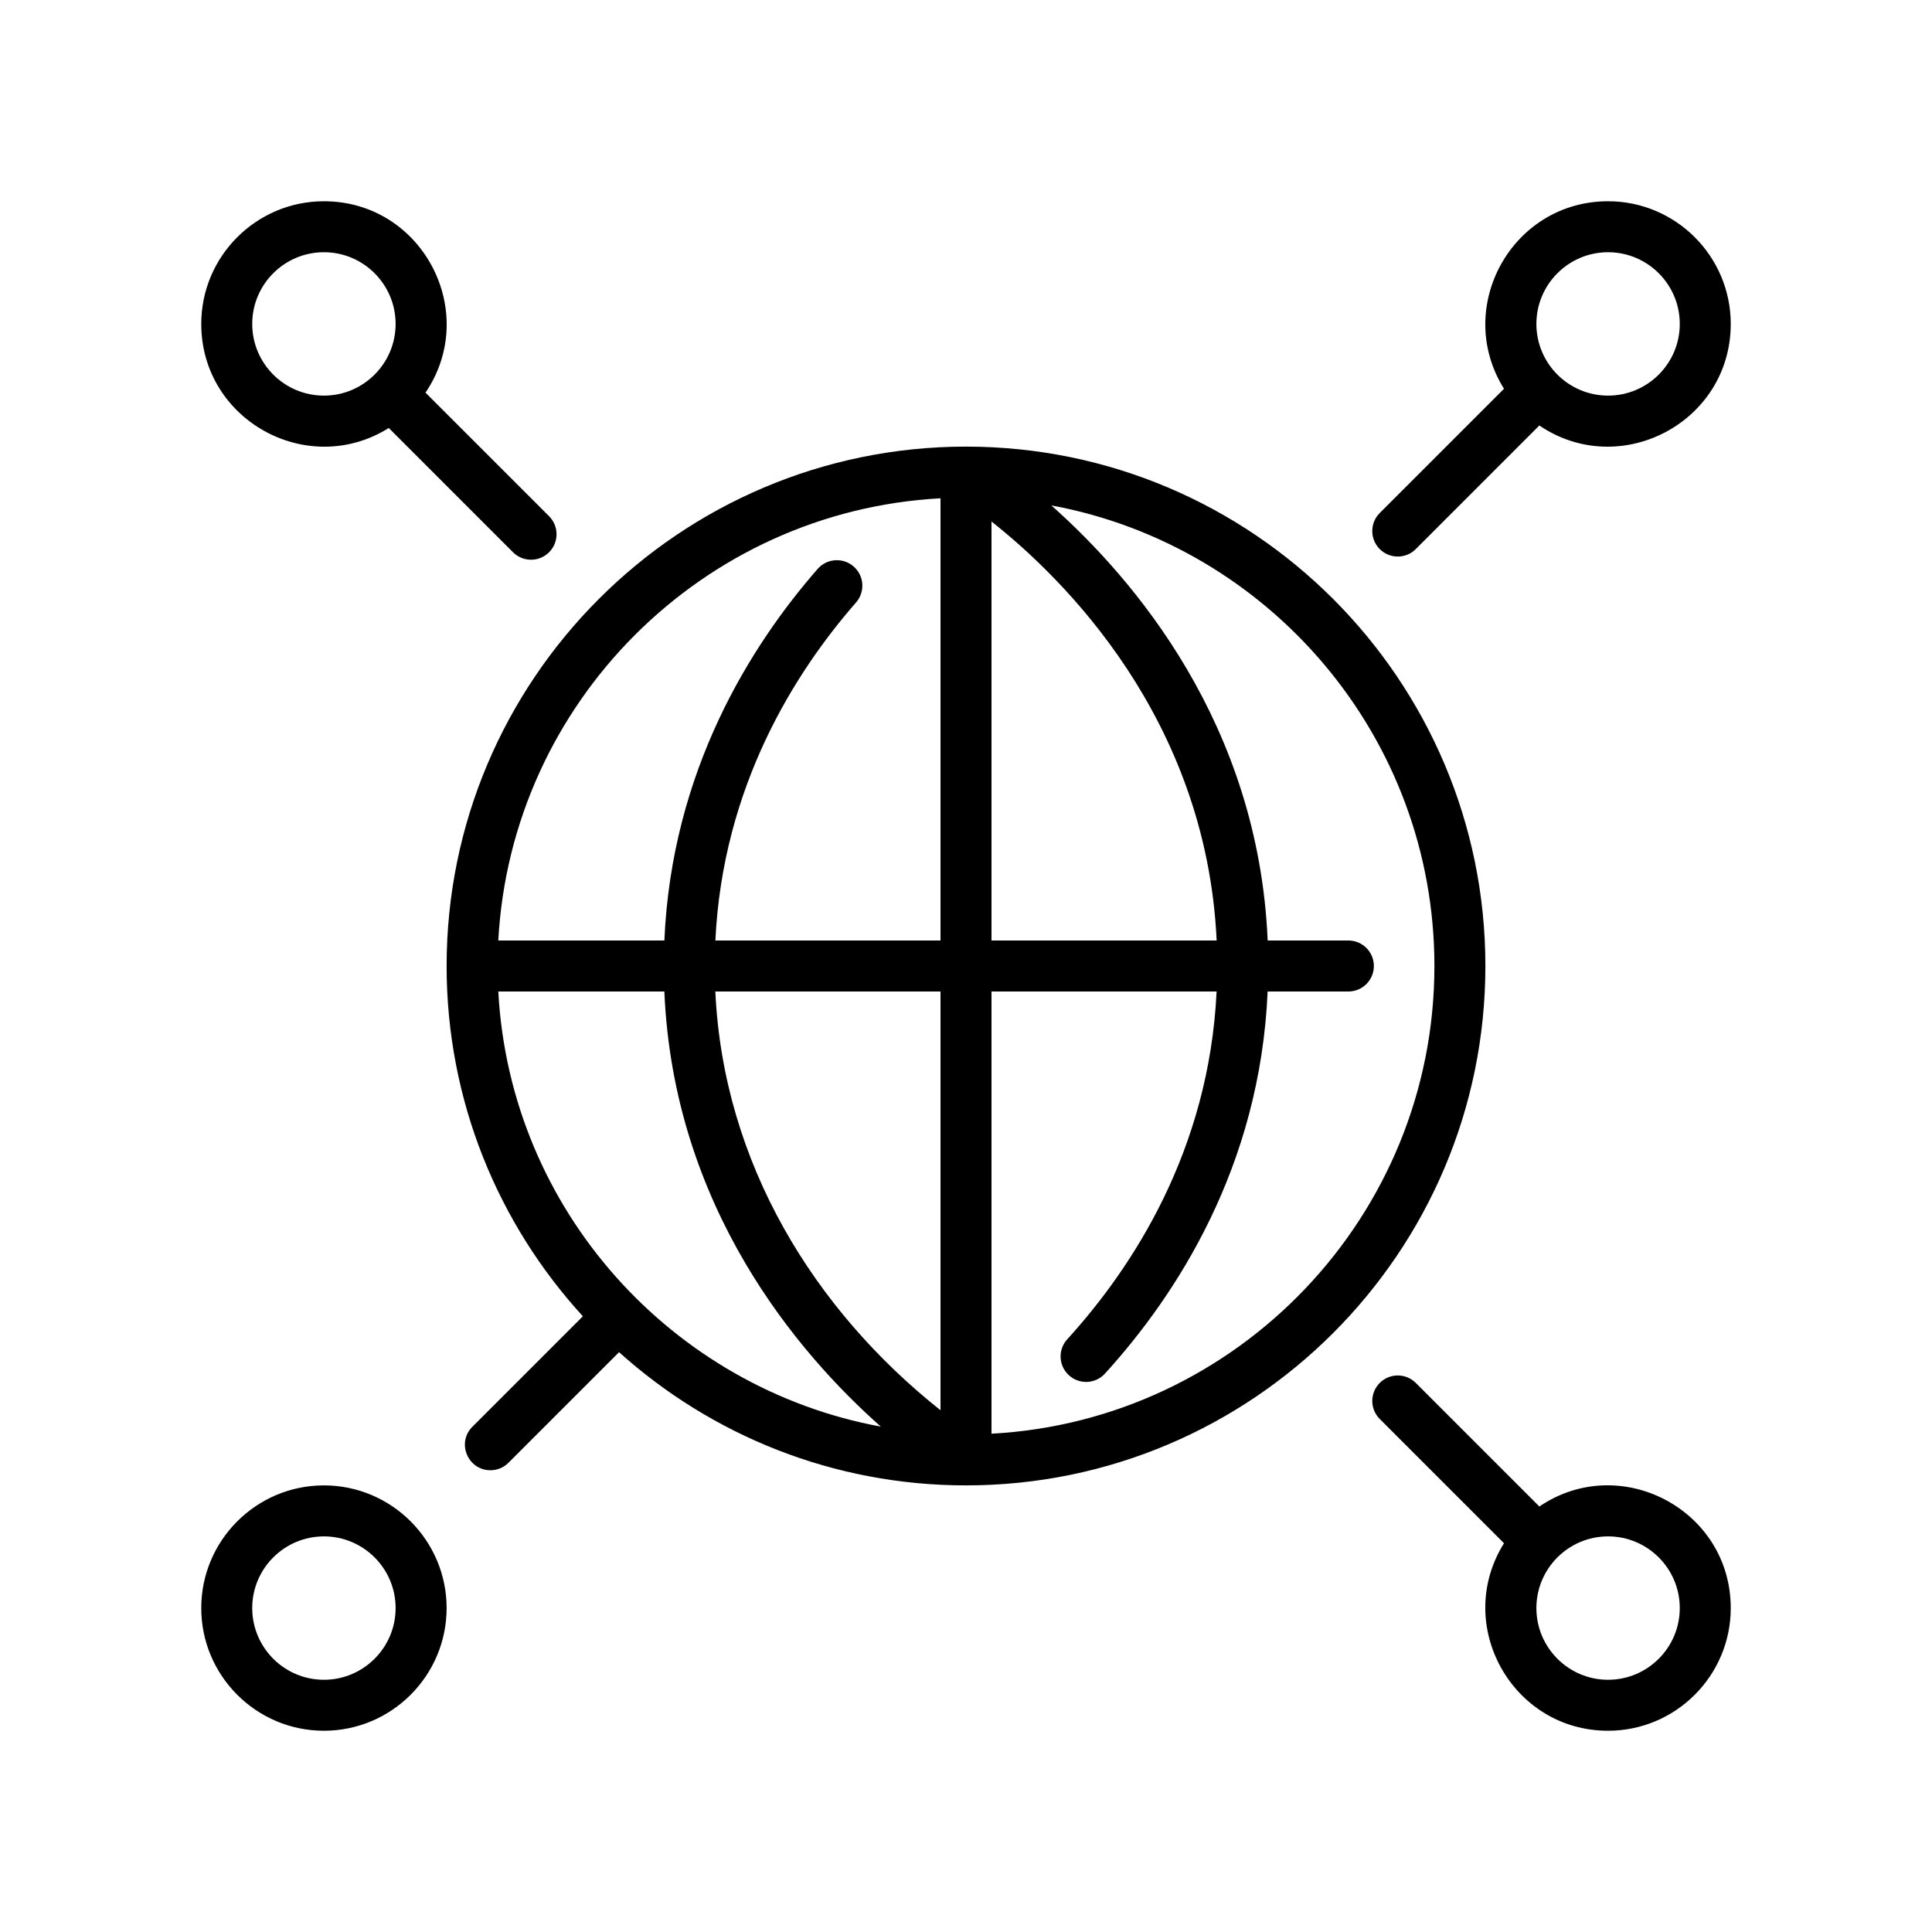 <svg width="96" height="96" viewBox="0 0 96 96" fill="none" xmlns="http://www.w3.org/2000/svg">
<g clip-path="url(#clip0)">
<path d="M73.808 48C73.808 33.769 62.231 22.192 48 22.192C33.769 22.192 22.192 33.769 22.192 48C22.192 54.701 24.759 60.813 28.962 65.405L23.473 70.894C22.672 71.694 23.251 73.056 24.369 73.056C24.693 73.056 25.017 72.933 25.264 72.685L30.761 67.189C35.36 71.325 41.413 73.809 48.001 73.808C62.232 73.808 73.808 62.23 73.808 48V48ZM60.455 46.733H49.267V25.914C52.793 28.698 59.941 35.669 60.455 46.733ZM46.733 24.76V46.733H35.547C35.91 39.084 39.499 33.41 42.537 29.936C42.997 29.409 42.944 28.609 42.417 28.149C41.89 27.688 41.09 27.742 40.63 28.268C37.305 32.071 33.375 38.3 33.012 46.733H24.76C25.397 34.906 34.906 25.397 46.733 24.76ZM24.76 49.267H33.011C33.468 60.023 39.667 67.254 43.767 70.888C33.419 68.979 25.347 60.155 24.76 49.267V49.267ZM35.545 49.267H46.733V70.074C40.466 65.098 35.938 57.805 35.545 49.267ZM49.267 71.24V49.267H60.452C60.078 57.182 56.261 63.001 53.031 66.548C52.56 67.065 52.597 67.867 53.115 68.337C53.632 68.808 54.433 68.771 54.904 68.254C58.436 64.374 62.613 57.989 62.988 49.267H67C67.7 49.267 68.267 48.7 68.267 48C68.267 47.3 67.7 46.733 67 46.733H62.99C62.533 35.98 56.336 28.748 52.239 25.113C63.056 27.112 71.275 36.614 71.275 48C71.275 60.409 61.514 70.58 49.267 71.24V71.24ZM76.49 74.857L70.35 68.717C69.855 68.222 69.053 68.222 68.559 68.717C68.064 69.211 68.064 70.013 68.559 70.508L74.733 76.682C72.206 80.724 75.128 86 79.904 86C83.265 86 86 83.265 86 79.904C86 75.012 80.506 72.131 76.49 74.857ZM79.904 83.467C77.94 83.467 76.342 81.869 76.342 79.904C76.342 77.94 77.94 76.342 79.904 76.342C81.869 76.342 83.467 77.94 83.467 79.904C83.467 81.869 81.869 83.467 79.904 83.467ZM19.318 21.267L25.492 27.442C25.987 27.936 26.788 27.936 27.283 27.442C27.778 26.947 27.778 26.145 27.283 25.65L21.143 19.51C23.868 15.494 20.988 10 16.096 10C12.735 10 10 12.735 10 16.096C10 20.879 15.283 23.79 19.318 21.267ZM16.096 12.533C18.06 12.533 19.658 14.131 19.658 16.096C19.658 18.06 18.06 19.658 16.096 19.658C14.131 19.658 12.533 18.06 12.533 16.096C12.533 14.131 14.131 12.533 16.096 12.533ZM16.096 73.808C12.735 73.808 10 76.543 10 79.904C10 83.265 12.735 86 16.096 86C19.457 86 22.192 83.265 22.192 79.904C22.192 76.543 19.457 73.808 16.096 73.808ZM16.096 83.467C14.131 83.467 12.533 81.869 12.533 79.904C12.533 77.94 14.131 76.342 16.096 76.342C18.06 76.342 19.658 77.94 19.658 79.904C19.658 81.869 18.06 83.467 16.096 83.467ZM70.35 27.283L76.49 21.143C80.506 23.868 86 20.988 86 16.096C86 12.735 83.265 10 79.904 10C75.121 10 72.21 15.283 74.733 19.318L68.558 25.492C68.064 25.986 68.064 26.788 68.558 27.283C69.053 27.778 69.855 27.778 70.35 27.283V27.283ZM79.904 12.533C81.869 12.533 83.467 14.131 83.467 16.096C83.467 18.06 81.869 19.658 79.904 19.658C77.94 19.658 76.342 18.06 76.342 16.096C76.342 14.131 77.94 12.533 79.904 12.533Z" fill="black"/>
</g>
<defs>
<clipPath id="clip0">
<rect width="76" height="76" fill="white" transform="translate(10 10)"/>
</clipPath>
</defs>
</svg>
